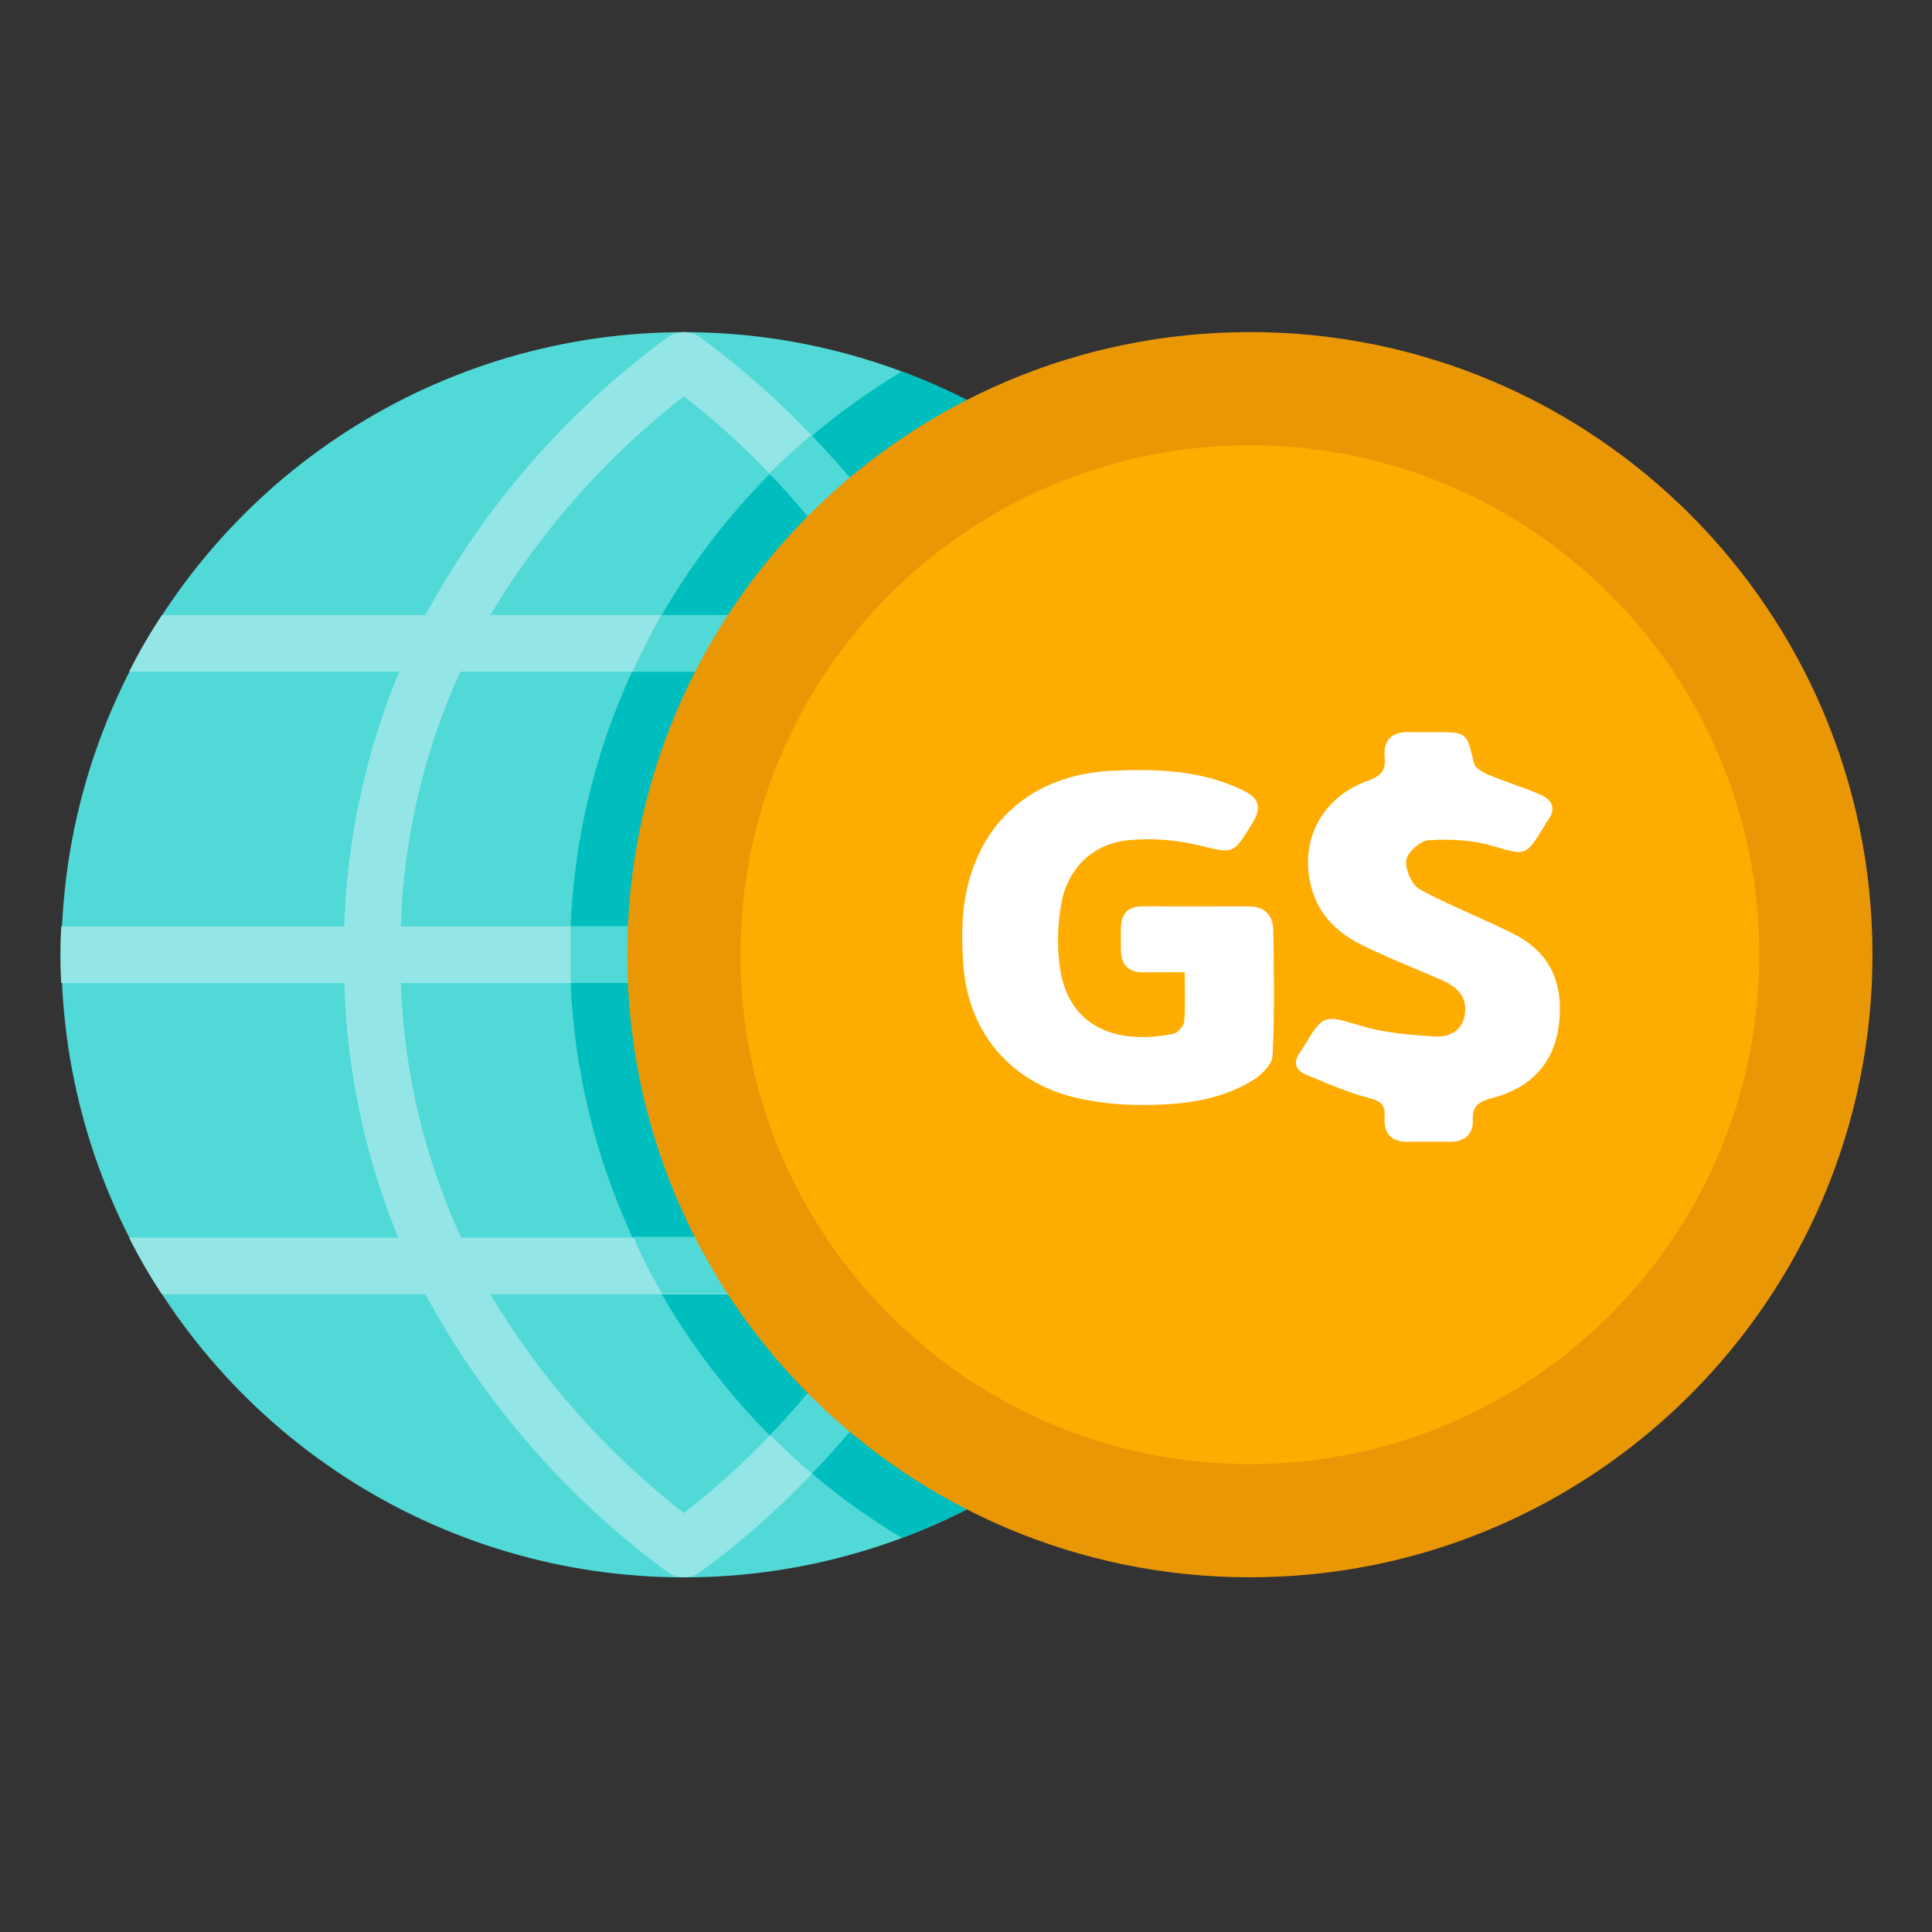 <svg xmlns="http://www.w3.org/2000/svg" fill="none" viewBox="0 0 64 64"><rect x="0" y="0" width="64" height="64" fill="#333333" stroke="none"/><path fill="#50D9D7" d="M29.881 50.947C26.154 52.34 22.104 52.626 18.218 51.769C14.332 50.913 10.777 48.95 7.982 46.119C5.186 43.288 3.269 39.708 2.462 35.812C1.655 31.916 1.992 27.869 3.433 24.16C4.874 20.451 7.356 17.238 10.582 14.908C13.807 12.578 17.638 11.231 21.612 11.03C25.586 10.828 29.533 11.78 32.978 13.77C36.423 15.761 39.219 18.706 41.028 22.25C42.35 24.839 43.109 27.678 43.257 30.581C43.404 33.485 42.937 36.386 41.884 39.096C40.831 41.806 39.218 44.262 37.15 46.304C35.081 48.347 32.604 49.929 29.881 50.947V50.947Z"/><path fill="#93E6E5" d="M43.278 32.563C43.316 31.938 43.316 31.312 43.278 30.688H33.903C33.819 27.79 33.213 24.932 32.112 22.25H41.028C40.704 21.604 40.341 20.977 39.941 20.375H31.212C29.256 16.767 26.529 13.633 23.225 11.197C23.061 11.071 22.86 11.002 22.653 11.002C22.446 11.002 22.245 11.071 22.081 11.197C18.775 13.631 16.048 16.765 14.094 20.375H5.366C4.965 20.977 4.602 21.604 4.278 22.25H13.222C12.112 24.93 11.496 27.788 11.403 30.688H2.028C1.991 31.312 1.991 31.938 2.028 32.563H11.403C11.487 35.46 12.094 38.318 13.194 41H4.278C4.602 41.647 4.965 42.273 5.366 42.875H14.094C16.048 46.486 18.775 49.62 22.081 52.053C22.245 52.179 22.446 52.248 22.653 52.248C22.86 52.248 23.061 52.179 23.225 52.053C26.534 49.622 29.262 46.487 31.212 42.875H39.941C40.341 42.273 40.704 41.647 41.028 41H32.084C33.194 38.32 33.81 35.462 33.903 32.563H43.278ZM22.653 13.128C25.224 15.123 27.399 17.581 29.066 20.375H16.241C17.912 17.584 20.086 15.127 22.653 13.128V13.128ZM22.653 50.122C20.086 48.124 17.912 45.666 16.241 42.875H29.066C27.396 45.667 25.221 48.125 22.653 50.122V50.122ZM30.031 41H15.275C14.056 38.348 13.377 35.48 13.278 32.563H32.028C31.929 35.48 31.25 38.348 30.031 41V41ZM13.278 30.688C13.369 27.772 14.038 24.904 15.247 22.25H30.031C31.25 24.902 31.929 27.77 32.028 30.688H13.278Z"/><path fill="#00BEBD" d="M39.941 20.375H31.212C30.062 18.201 28.607 16.202 26.891 14.441 27.828 13.648 28.828 12.933 29.881 12.303 34.011 13.849 37.537 16.678 39.941 20.375V20.375zM39.941 42.875C37.537 46.572 34.011 49.401 29.881 50.947 28.828 50.317 27.828 49.602 26.891 48.809 28.607 47.047 30.062 45.049 31.212 42.875H39.941zM32.028 32.562C31.938 35.478 31.268 38.346 30.059 41H20.956C19.726 38.349 19.029 35.482 18.903 32.562H32.028zM32.028 30.688H18.903C19.023 27.769 19.714 24.902 20.938 22.25H30.012C31.238 24.901 31.923 27.769 32.028 30.688V30.688zM29.066 20.375H21.922C22.911 18.664 24.118 17.088 25.512 15.688 26.88 17.103 28.073 18.676 29.066 20.375V20.375zM29.066 42.875C28.073 44.574 26.88 46.147 25.512 47.562 24.118 46.162 22.911 44.586 21.922 42.875H29.066z"/><path fill="#50D9D7" d="M33.903 32.562C33.819 35.46 33.213 38.318 32.112 41H41.028C40.704 41.647 40.341 42.273 39.941 42.875H31.212C30.062 45.049 28.607 47.047 26.891 48.809C26.413 48.406 25.953 47.984 25.512 47.534C26.88 46.119 28.073 44.546 29.066 42.847H21.922C21.575 42.237 21.247 41.619 20.984 40.972H30.059C31.265 38.326 31.934 35.468 32.028 32.562H18.903C18.903 31.738 18.903 31.512 18.903 30.688H32.028C31.938 27.772 31.268 24.904 30.059 22.25H20.956C21.247 21.603 21.575 20.984 21.894 20.375H29.038C28.044 18.676 26.852 17.102 25.484 15.688C25.925 15.238 26.422 14.816 26.863 14.412C28.591 16.181 30.056 18.189 31.212 20.375H39.941C40.341 20.977 40.704 21.603 41.028 22.25H32.084C33.194 24.93 33.81 27.788 33.903 30.688H43.278C43.316 31.312 43.316 31.938 43.278 32.562H33.903Z"/><path fill="#EA9706" d="M41.403 52.25C52.794 52.25 62.028 43.016 62.028 31.625C62.028 20.234 52.794 11 41.403 11C30.012 11 20.778 20.234 20.778 31.625C20.778 43.016 30.012 52.25 41.403 52.25Z"/><path fill="#FFAC00" d="M41.403 48.5C50.723 48.5 58.278 40.945 58.278 31.625C58.278 22.305 50.723 14.75 41.403 14.75C32.083 14.75 24.528 22.305 24.528 31.625C24.528 40.945 32.083 48.5 41.403 48.5Z"/><g clip-path="url(#a)"><path fill="#fff" fill-rule="evenodd" d="M47.119 37.819C47.179 37.82 47.239 37.821 47.299 37.821C47.371 37.821 47.445 37.821 47.518 37.82C47.68 37.818 47.843 37.817 48.008 37.823C48.499 37.84 48.805 37.58 48.787 37.119C48.764 36.581 49.037 36.483 49.471 36.364C50.969 35.956 51.696 34.901 51.673 33.346C51.656 32.209 51.108 31.422 50.134 30.933C49.698 30.713 49.252 30.513 48.807 30.313C48.206 30.043 47.605 29.773 47.029 29.457C46.768 29.314 46.544 28.801 46.586 28.496C46.621 28.235 47.05 27.85 47.325 27.833C48.014 27.79 48.743 27.821 49.402 28.011C49.46 28.028 49.514 28.044 49.566 28.059C50.542 28.343 50.555 28.347 51.154 27.37C51.167 27.35 51.179 27.329 51.191 27.308C51.214 27.268 51.236 27.227 51.264 27.191C51.556 26.816 51.433 26.504 51.054 26.335C50.738 26.194 50.412 26.077 50.086 25.96C49.821 25.864 49.555 25.769 49.295 25.661C49.113 25.585 48.863 25.438 48.826 25.281C48.822 25.264 48.819 25.248 48.815 25.231C48.585 24.257 48.585 24.254 47.553 24.253C47.463 24.253 47.373 24.254 47.283 24.255C47.091 24.257 46.898 24.259 46.706 24.251C46.106 24.226 45.812 24.518 45.87 25.102C45.916 25.573 45.696 25.721 45.283 25.874C43.727 26.447 42.996 27.945 43.473 29.509C43.728 30.347 44.333 30.914 45.084 31.29C45.649 31.572 46.234 31.818 46.818 32.064C47.141 32.2 47.463 32.336 47.782 32.477C48.269 32.693 48.62 33.028 48.523 33.616C48.434 34.159 47.994 34.364 47.537 34.335C46.727 34.285 45.898 34.222 45.126 33.994C45.071 33.978 45.019 33.962 44.969 33.947C43.841 33.612 43.828 33.608 43.15 34.733C43.126 34.773 43.1 34.814 43.072 34.85C42.831 35.168 42.9 35.443 43.247 35.59C43.322 35.621 43.397 35.653 43.472 35.685C44.085 35.944 44.701 36.205 45.339 36.37C45.745 36.474 45.896 36.601 45.867 37.007C45.823 37.614 46.153 37.858 46.734 37.823C46.862 37.815 46.991 37.817 47.119 37.819ZM38.797 32.207C38.942 32.208 39.09 32.208 39.245 32.208C39.245 32.38 39.247 32.545 39.249 32.704C39.254 33.105 39.259 33.473 39.228 33.837C39.215 33.987 39.017 34.215 38.871 34.245C37.185 34.592 35.385 34.184 35.1 31.981C35.014 31.319 35.036 30.618 35.151 29.961C35.355 28.776 36.197 27.948 37.374 27.833C38.129 27.76 38.93 27.816 39.668 27.993C40.281 28.139 40.573 28.223 40.796 28.133C41.014 28.046 41.165 27.793 41.485 27.27C41.839 26.691 41.679 26.416 41.117 26.152C39.75 25.51 38.308 25.465 36.845 25.532C34.236 25.652 32.412 27.201 31.971 29.76C31.844 30.491 31.862 31.261 31.917 32.006C32.082 34.248 33.541 35.914 35.742 36.388C36.379 36.525 37.042 36.598 37.694 36.602C39.015 36.612 40.334 36.501 41.496 35.79C41.785 35.614 42.142 35.261 42.156 34.973C42.222 33.631 42.201 32.284 42.181 30.939C42.18 30.898 42.179 30.858 42.179 30.817C42.172 30.334 41.908 30.026 41.382 30.026C41.046 30.026 40.71 30.026 40.374 30.026C39.535 30.028 38.696 30.029 37.858 30.023C37.346 30.018 37.138 30.288 37.131 30.763C37.127 30.999 37.127 31.235 37.131 31.469C37.14 31.948 37.36 32.215 37.864 32.209C38.168 32.206 38.473 32.206 38.797 32.207Z" clip-rule="evenodd"/></g><defs><clipPath id="a"><rect width="36" height="36" fill="#fff" transform="translate(24 13)"/></clipPath></defs></svg>